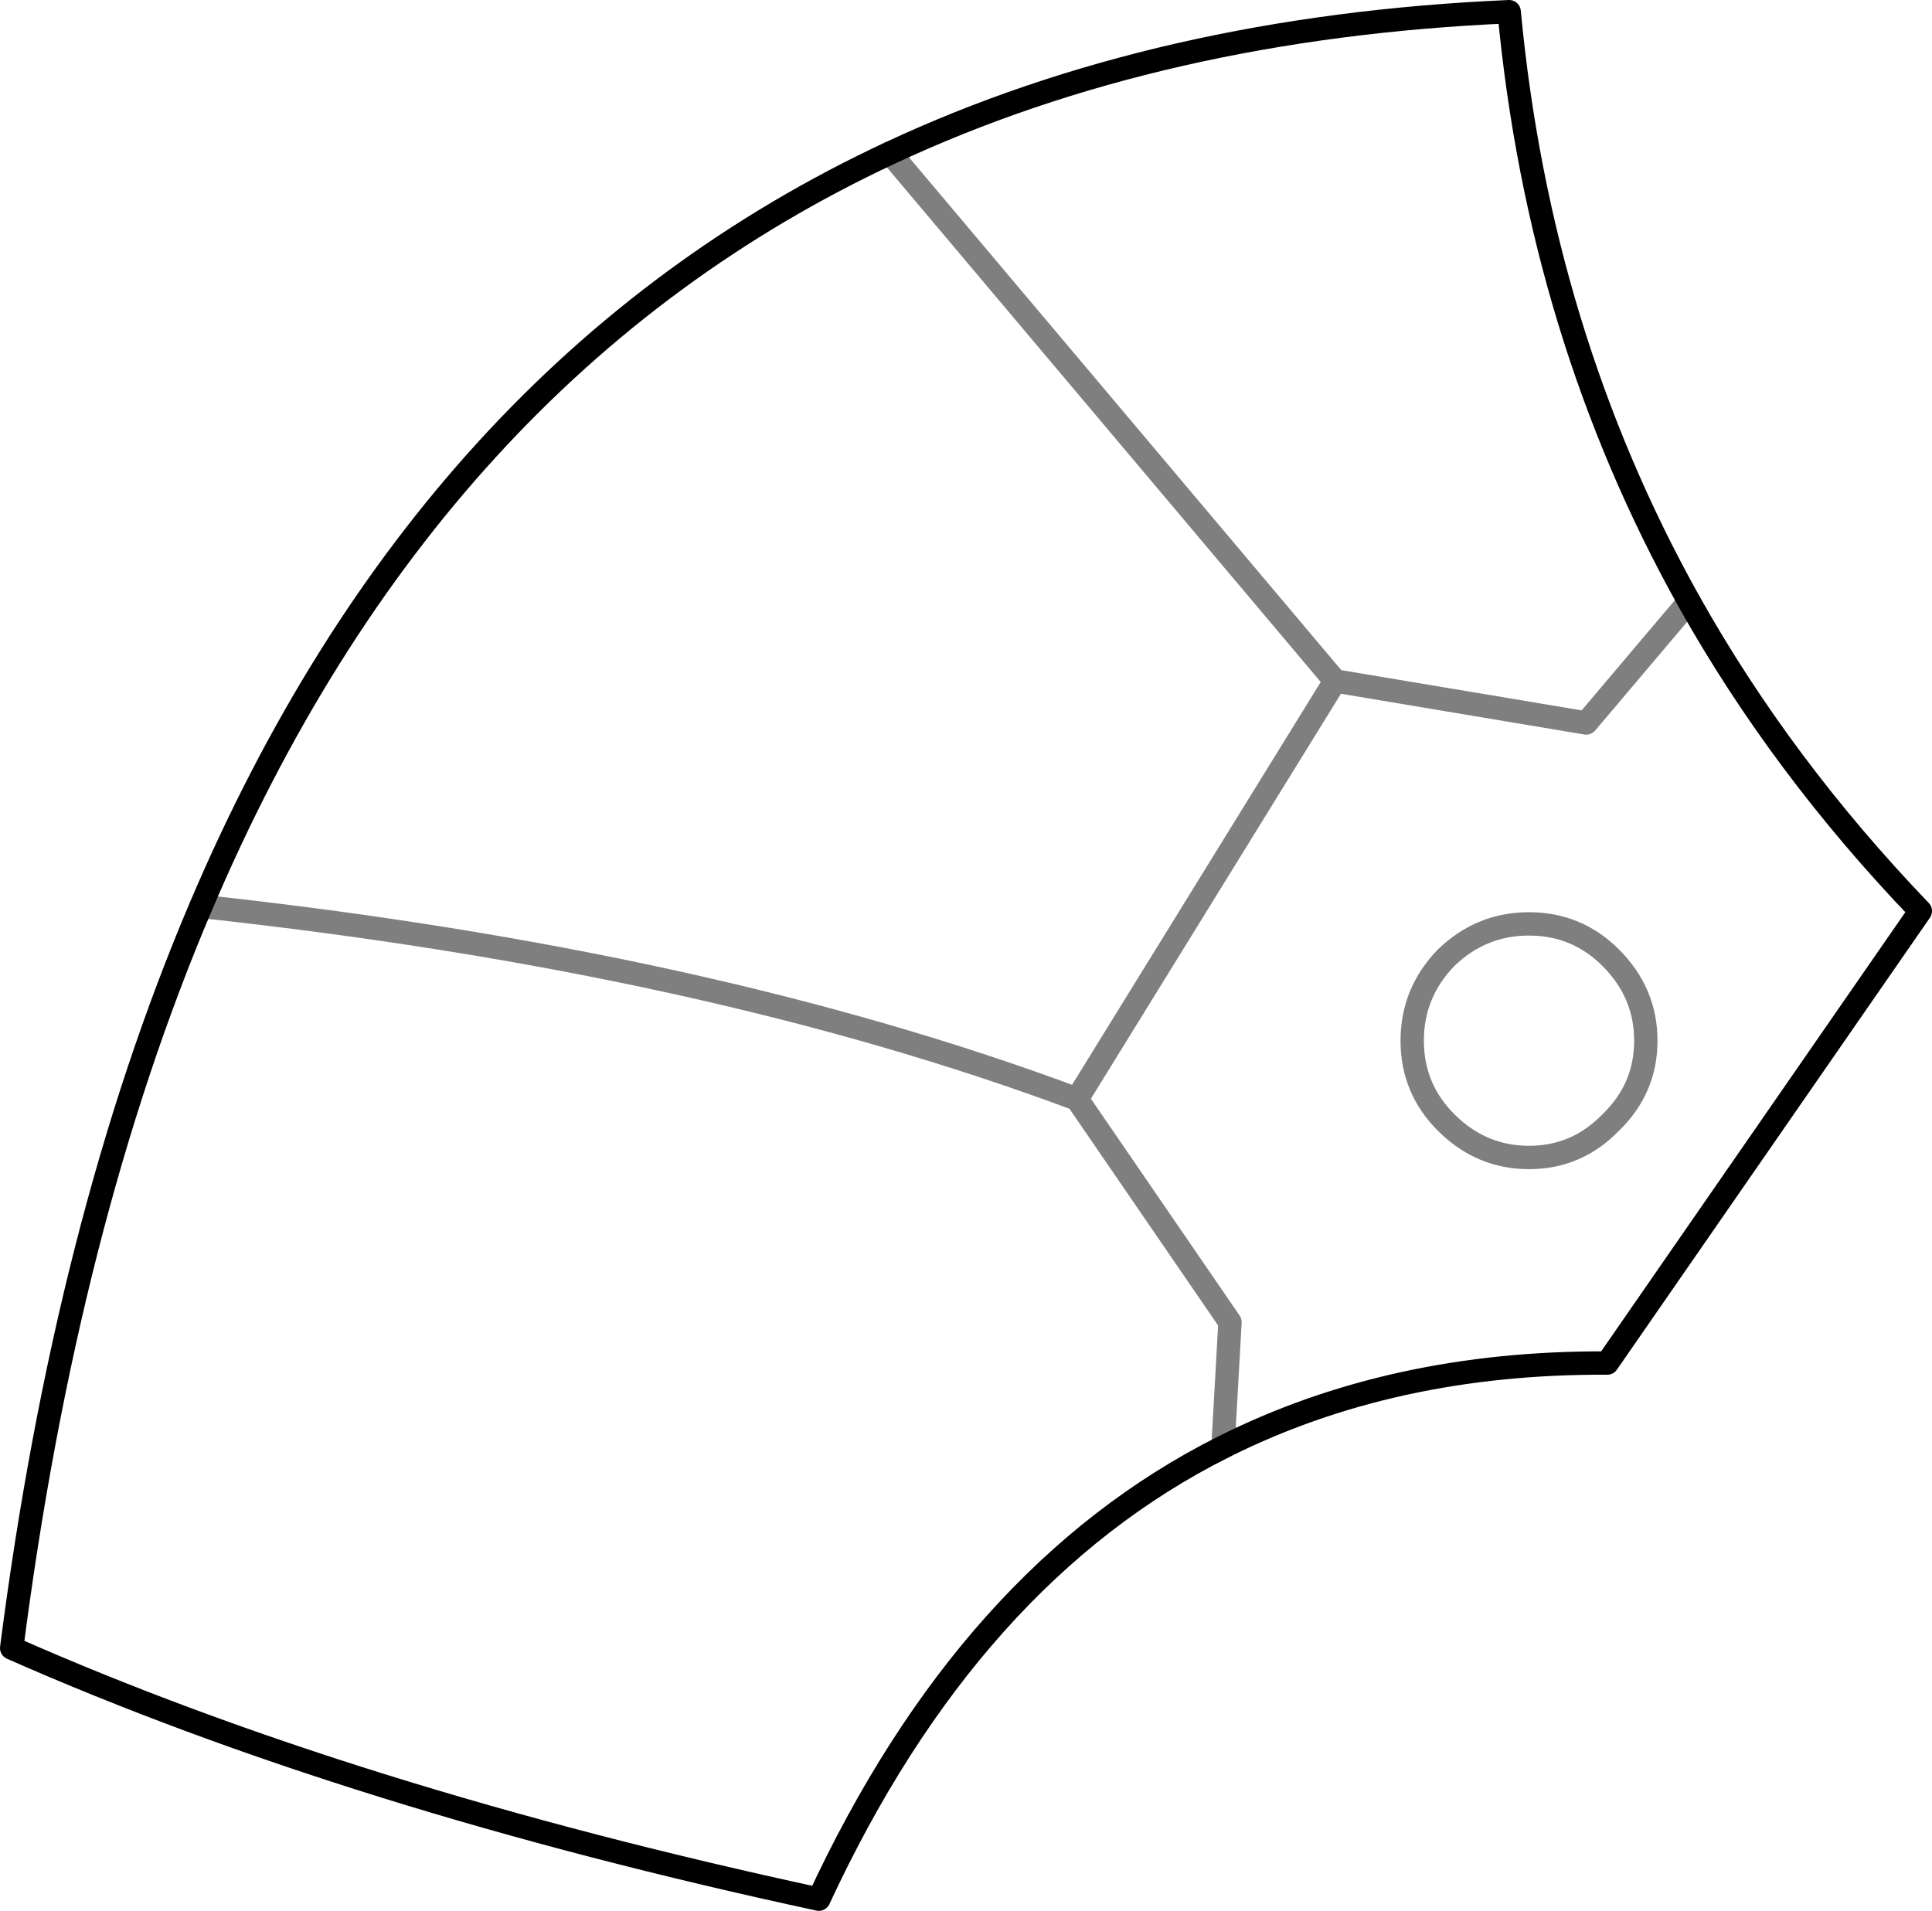 <?xml version="1.0" encoding="UTF-8" standalone="no"?>
<svg xmlns:xlink="http://www.w3.org/1999/xlink" height="81.8px" width="82.7px" xmlns="http://www.w3.org/2000/svg">
  <g transform="matrix(1.0, 0.0, 0.0, 1.0, -278.4, -179.7)">
    <path d="M330.75 241.65 Q338.0 238.0 347.2 238.05 L360.6 218.7 Q354.65 212.5 350.7 205.45 344.3 194.0 343.0 180.2 328.05 180.85 316.5 186.25 M330.75 241.65 Q319.9 247.1 313.45 261.0 293.5 256.7 278.9 250.25 281.25 232.0 287.0 218.5 296.8 195.45 316.5 186.25" fill="none" stroke="#000000" stroke-linecap="round" stroke-linejoin="round" stroke-width="1.0"/>
    <path d="M350.7 205.45 L346.3 210.65 335.55 208.85 324.5 226.75 331.05 236.3 330.75 241.65 M316.5 186.25 L335.55 208.85 M343.85 219.25 Q345.9 219.25 347.35 220.7 348.85 222.2 348.85 224.25 348.85 226.3 347.35 227.75 345.9 229.25 343.85 229.25 341.8 229.25 340.3 227.75 338.85 226.3 338.85 224.25 338.85 222.2 340.3 220.7 341.8 219.25 343.85 219.25 M287.0 218.5 Q308.7 220.85 324.5 226.75" fill="none" stroke="#000000" stroke-linecap="round" stroke-linejoin="round" stroke-opacity="0.502" stroke-width="1.0"/>
  </g>
</svg>

